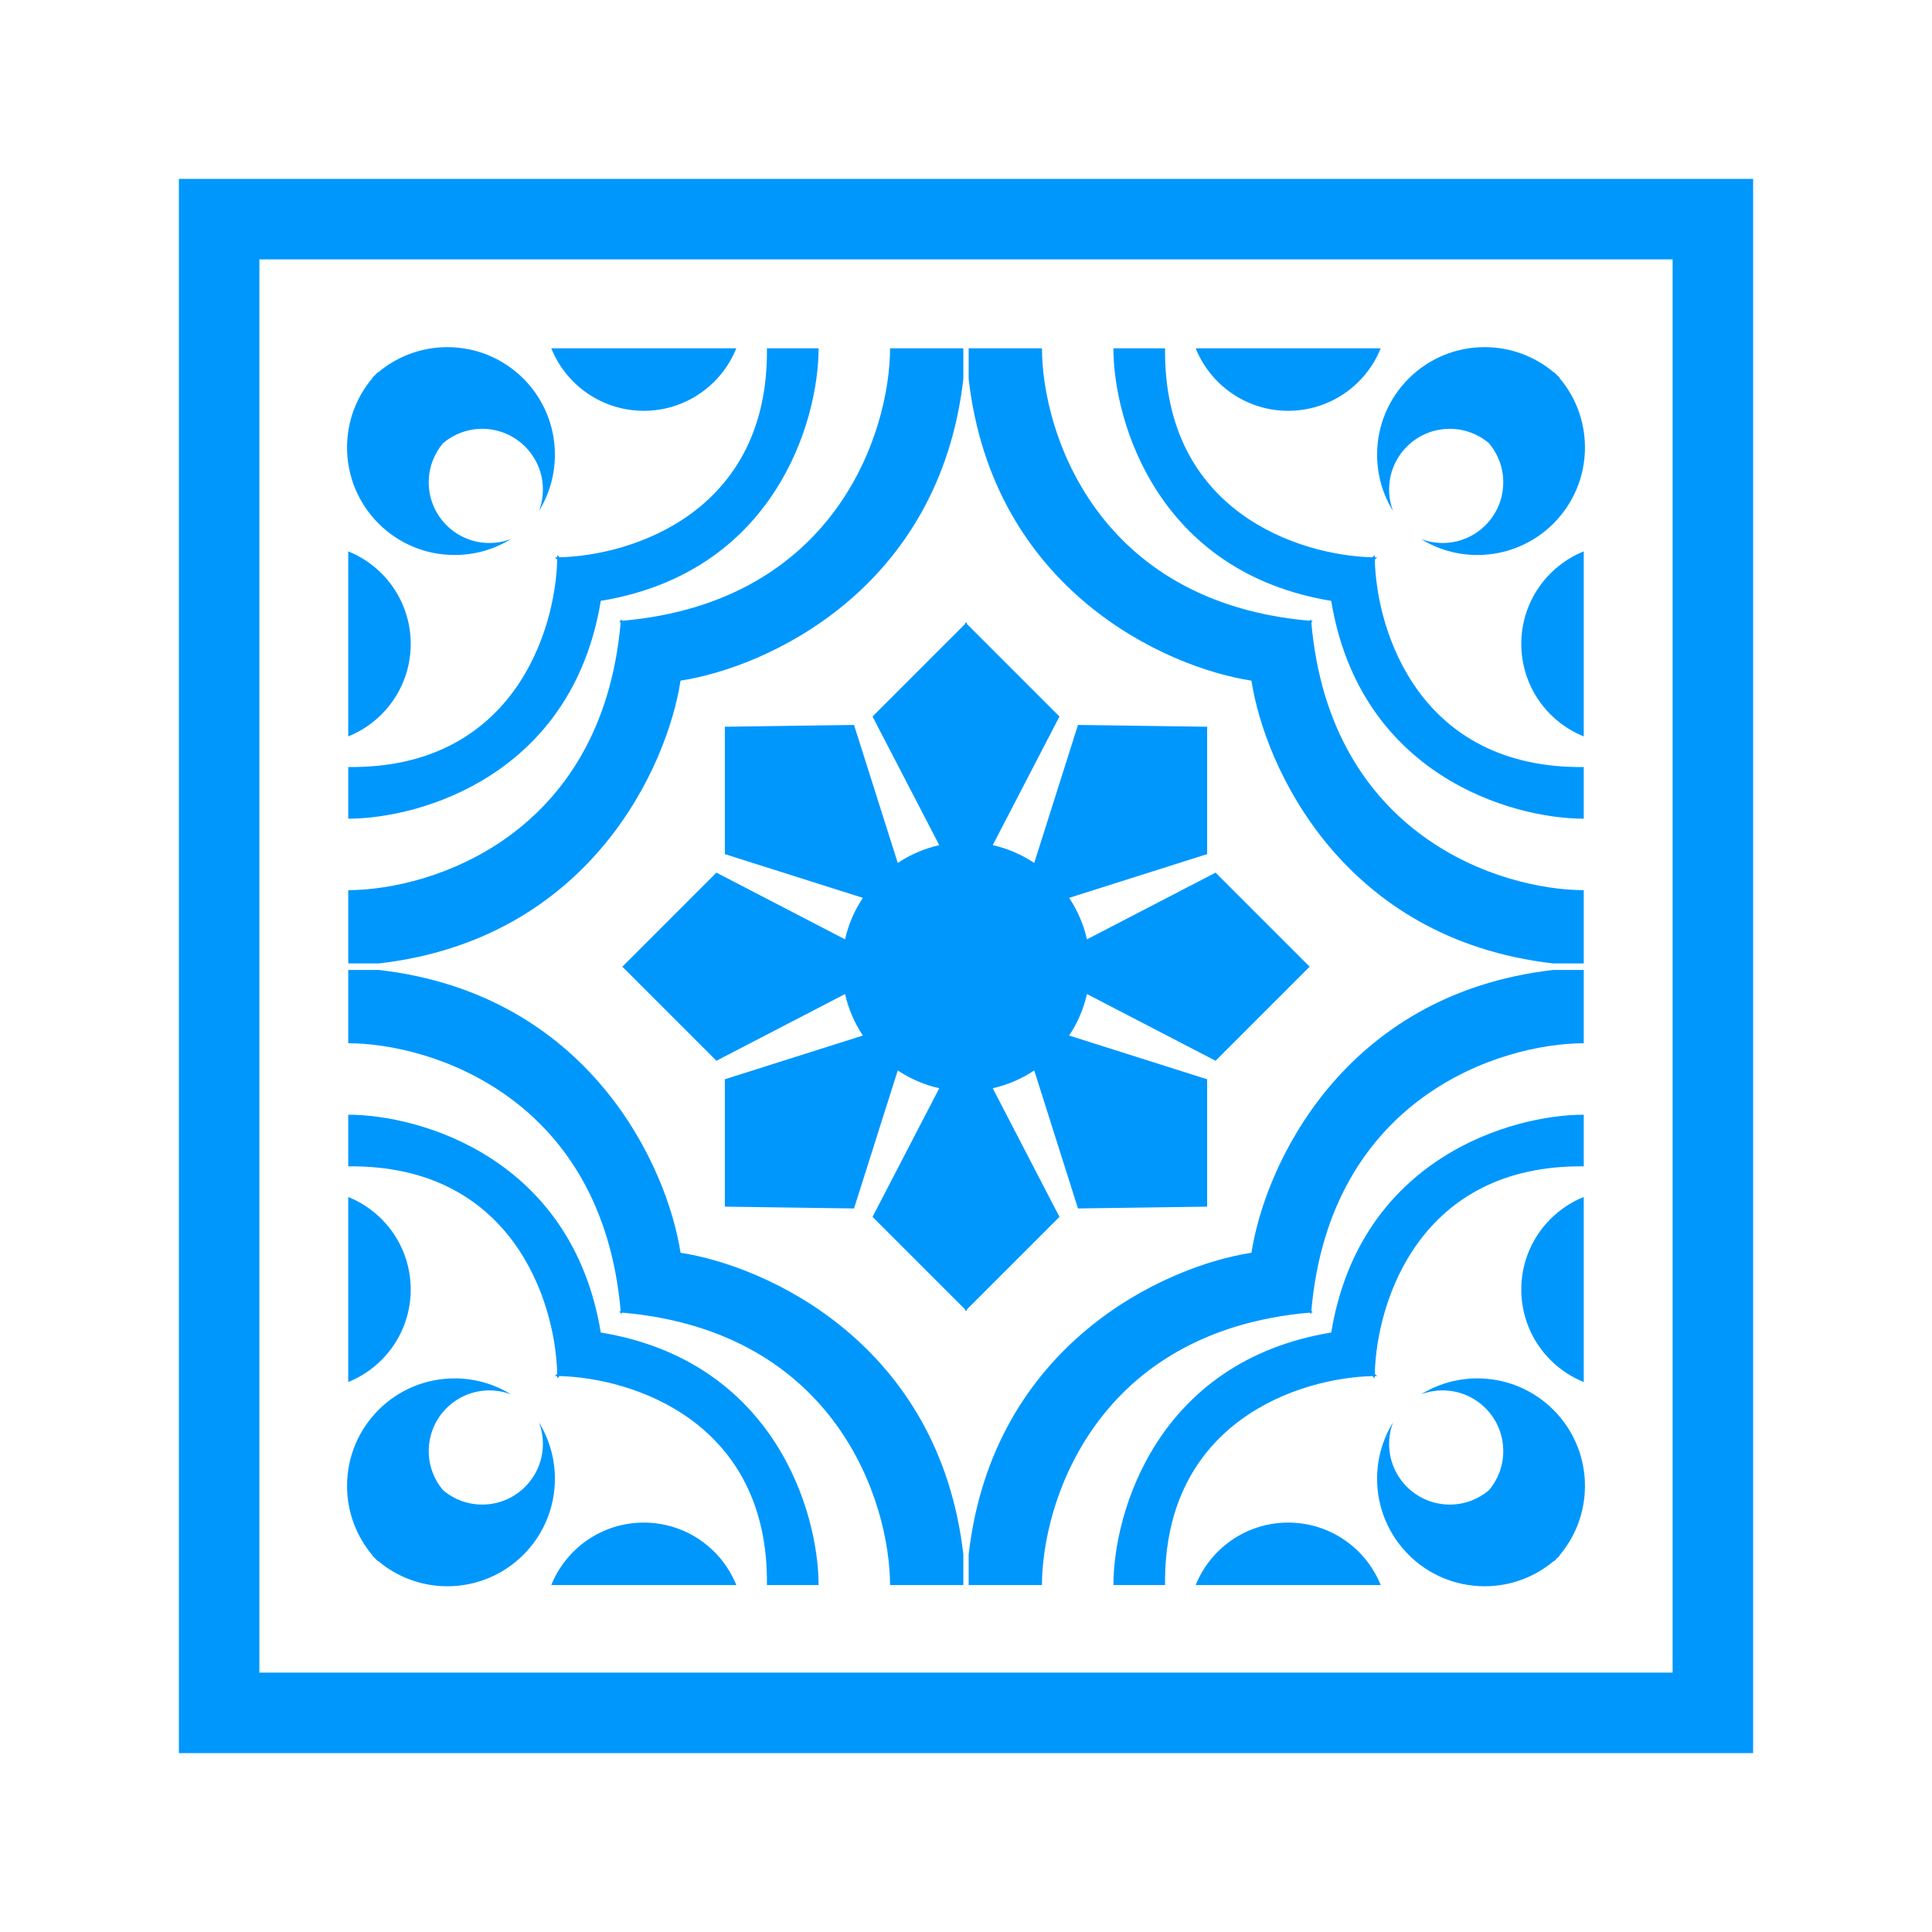<svg width="1080" height="1080" viewBox="0 0 1080 1080" fill="none" xmlns="http://www.w3.org/2000/svg">
<rect x="122.5" y="122.5" width="835" height="835" stroke="#0097FD" stroke-width="45"/>
<path d="M254.101 770.532C265.661 770.532 276.459 773.798 285.624 779.455C281.879 778.031 277.818 777.248 273.574 777.248C254.845 777.248 239.663 792.431 239.663 811.16C239.664 819.504 242.679 827.143 247.677 833.05C253.584 838.048 261.224 841.063 269.567 841.063C288.296 841.063 303.479 825.881 303.479 807.152C303.479 802.91 302.698 798.85 301.275 795.107C306.93 804.271 310.194 815.067 310.194 826.626C310.194 859.818 283.286 886.726 250.094 886.727C235.282 886.726 221.72 881.368 211.243 872.483L211.102 872.625C210.605 872.117 210.118 871.6 209.64 871.075C209.119 870.601 208.606 870.117 208.103 869.625L208.242 869.485C199.358 859.009 194 845.446 194 830.634C194 797.441 220.908 770.532 254.101 770.532ZM825.899 770.532C859.092 770.532 886 797.441 886 830.634C886 845.446 880.642 859.009 871.758 869.485L871.897 869.625C871.394 870.117 870.881 870.601 870.36 871.075C869.882 871.6 869.395 872.117 868.898 872.625L868.757 872.483C858.28 881.368 844.718 886.726 829.906 886.727C796.714 886.726 769.806 859.818 769.806 826.626C769.806 815.067 773.07 804.271 778.725 795.107C777.302 798.85 776.521 802.91 776.521 807.152C776.521 825.881 791.704 841.063 810.433 841.063C818.776 841.063 826.416 838.048 832.323 833.05C837.321 827.143 840.336 819.504 840.337 811.16C840.337 792.431 825.155 777.248 806.426 777.248C802.182 777.248 798.121 778.031 794.376 779.455C803.541 773.798 814.339 770.532 825.899 770.532ZM359.887 851.136C383.309 851.136 403.356 865.585 411.604 886.055H308.169C316.416 865.585 336.464 851.136 359.887 851.136ZM194.672 623.134C235.142 623.134 319.786 647.523 335.839 744.888C433.204 760.94 457.593 845.584 457.593 886.055H428.718C429.769 794.573 353.51 770.241 312.804 769.245L311.517 770.532C311.517 770.1 311.512 769.662 311.507 769.221C311.065 769.215 310.627 769.211 310.194 769.211L311.482 767.923C310.486 727.217 286.154 650.958 194.672 652.01V623.134ZM211.796 542.216C329.623 555.75 373.032 652.114 380.427 700.3C428.613 707.695 524.976 751.104 538.511 868.932V886.055H497.548C497.436 839.511 467.304 744.269 347.963 733.776L347.106 734.606C347.082 734.303 347.056 733.999 347.03 733.696C346.728 733.671 346.425 733.644 346.121 733.62L346.95 732.765C336.458 613.423 241.216 583.29 194.672 583.179V542.216H211.796ZM885.328 583.179C838.784 583.29 743.542 613.423 733.05 732.765L733.879 733.62C733.575 733.644 733.272 733.671 732.97 733.696C732.944 733.999 732.918 734.303 732.894 734.606L732.037 733.776C612.696 744.269 582.564 839.511 582.452 886.055H541.489V868.932C555.024 751.104 651.387 707.695 699.573 700.3C706.968 652.114 750.377 555.75 868.204 542.216H885.328V583.179ZM885.328 652.01C793.846 650.958 769.514 727.217 768.518 767.923L769.806 769.211C769.373 769.211 768.935 769.215 768.493 769.221C768.488 769.662 768.483 770.1 768.483 770.532L767.196 769.245C726.49 770.241 650.231 794.573 651.282 886.055H622.407C622.407 845.584 646.796 760.94 744.161 744.888C760.214 647.523 844.858 623.134 885.328 623.134V652.01ZM720.113 851.136C743.536 851.136 763.584 865.585 771.831 886.055H668.396C676.644 865.585 696.691 851.136 720.113 851.136ZM194.672 669.122C215.142 677.37 229.591 697.417 229.591 720.84C229.59 744.262 215.142 764.309 194.672 772.557V669.122ZM885.328 772.557C864.858 764.309 850.41 744.262 850.409 720.84C850.409 697.417 864.858 677.37 885.328 669.122V772.557ZM540.462 348.755L592.245 400.538L554.95 472.439C563.358 474.342 571.192 477.762 578.146 482.396L602.597 405.247L674.807 406.254V477.456L597.658 501.906C602.292 508.861 605.713 516.694 607.615 525.103L679.515 487.809L731.971 540.265H732.222L732.096 540.39L732.222 540.516H731.971L679.515 592.972L607.615 555.678C605.713 564.086 602.292 571.919 597.658 578.874L674.807 603.324V674.526L602.597 675.534L578.146 598.385C571.192 603.018 563.358 606.438 554.95 608.341L592.245 680.242L540.462 732.025V732.949L540 732.487L539.538 732.949V732.025L487.755 680.242L525.05 608.341C516.642 606.438 508.808 603.018 501.854 598.385L477.403 675.534L405.193 674.526V603.324L482.342 578.874C477.708 571.919 474.287 564.086 472.385 555.678L400.485 592.972L348.029 540.516H347.778L347.903 540.39L347.778 540.265H348.029L400.485 487.809L472.385 525.103C474.287 516.694 477.708 508.861 482.342 501.906L405.193 477.456V406.254L477.403 405.247L501.854 482.396C508.808 477.762 516.642 474.342 525.05 472.439L487.755 400.538L539.538 348.755V347.831L540 348.293L540.462 347.831V348.755ZM538.511 211.85C524.976 329.677 428.613 373.086 380.427 380.48C373.032 428.666 329.623 525.03 211.796 538.564H194.672V497.602C241.216 497.49 336.458 467.357 346.95 348.016L346.121 347.16C346.425 347.136 346.728 347.109 347.03 347.084C347.056 346.781 347.082 346.478 347.106 346.174L347.963 347.004C467.304 336.511 497.436 241.27 497.548 194.726H538.511V211.85ZM582.452 194.726C582.564 241.27 612.696 336.511 732.037 347.004L732.894 346.174C732.918 346.478 732.944 346.781 732.97 347.084C733.272 347.109 733.575 347.136 733.879 347.16L733.05 348.016C743.542 467.357 838.784 497.49 885.328 497.602V538.564H868.204C750.377 525.03 706.968 428.666 699.573 380.48C651.387 373.086 555.024 329.677 541.489 211.85V194.726H582.452ZM457.593 194.726C457.593 235.196 433.204 319.841 335.839 335.893C319.786 433.257 235.142 457.646 194.672 457.646V428.771C286.154 429.822 310.486 353.564 311.482 312.857L310.194 311.569C310.627 311.569 311.065 311.565 311.507 311.56C311.512 311.118 311.517 310.68 311.517 310.248L312.804 311.535C353.51 310.539 429.769 286.207 428.718 194.726H457.593ZM651.282 194.726C650.231 286.207 726.49 310.539 767.196 311.535L768.483 310.248C768.483 310.68 768.488 311.118 768.493 311.56C768.935 311.565 769.373 311.569 769.806 311.569L768.518 312.857C769.514 353.564 793.846 429.822 885.328 428.771V457.646C844.858 457.646 760.214 433.257 744.161 335.893C646.796 319.841 622.407 235.196 622.407 194.726H651.282ZM194.672 308.223C215.141 316.47 229.59 336.518 229.591 359.939C229.591 383.362 215.142 403.41 194.672 411.657V308.223ZM885.328 411.657C864.858 403.41 850.409 383.362 850.409 359.939C850.41 336.518 864.859 316.47 885.328 308.223V411.657ZM250.094 194.054C283.286 194.054 310.194 220.962 310.194 254.154C310.194 265.713 306.93 276.509 301.275 285.673C302.698 281.93 303.479 277.87 303.479 273.628C303.479 254.9 288.296 239.717 269.567 239.717C261.224 239.717 253.584 242.732 247.677 247.73C242.678 253.638 239.663 261.277 239.663 269.621C239.663 288.35 254.846 303.533 273.574 303.533C277.818 303.533 281.878 302.751 285.622 301.327C276.458 306.983 265.66 310.248 254.101 310.248C220.908 310.248 194 283.339 194 250.146C194 235.334 199.358 221.771 208.242 211.295L208.103 211.155C208.606 210.663 209.119 210.179 209.64 209.705C210.118 209.18 210.605 208.663 211.102 208.155L211.242 208.296C221.719 199.412 235.282 194.054 250.094 194.054ZM829.906 194.054C844.718 194.054 858.281 199.412 868.758 208.296L868.898 208.155C869.395 208.663 869.882 209.18 870.36 209.705C870.881 210.179 871.394 210.663 871.897 211.155L871.758 211.295C880.642 221.771 886 235.334 886 250.146C886 283.339 859.092 310.248 825.899 310.248C814.34 310.248 803.542 306.983 794.378 301.327C798.122 302.751 802.182 303.533 806.426 303.533C825.154 303.533 840.337 288.35 840.337 269.621C840.337 261.277 837.322 253.638 832.323 247.73C826.416 242.732 818.776 239.717 810.433 239.717C791.704 239.717 776.521 254.9 776.521 273.628C776.521 277.87 777.302 281.93 778.725 285.673C773.07 276.509 769.806 265.713 769.806 254.154C769.806 220.962 796.714 194.054 829.906 194.054ZM411.604 194.726C403.356 215.196 383.309 229.644 359.887 229.645C336.464 229.644 316.416 215.196 308.169 194.726H411.604ZM771.831 194.726C763.584 215.196 743.536 229.644 720.113 229.645C696.691 229.644 676.644 215.196 668.396 194.726H771.831Z" fill="#0097FD"/>
</svg>
